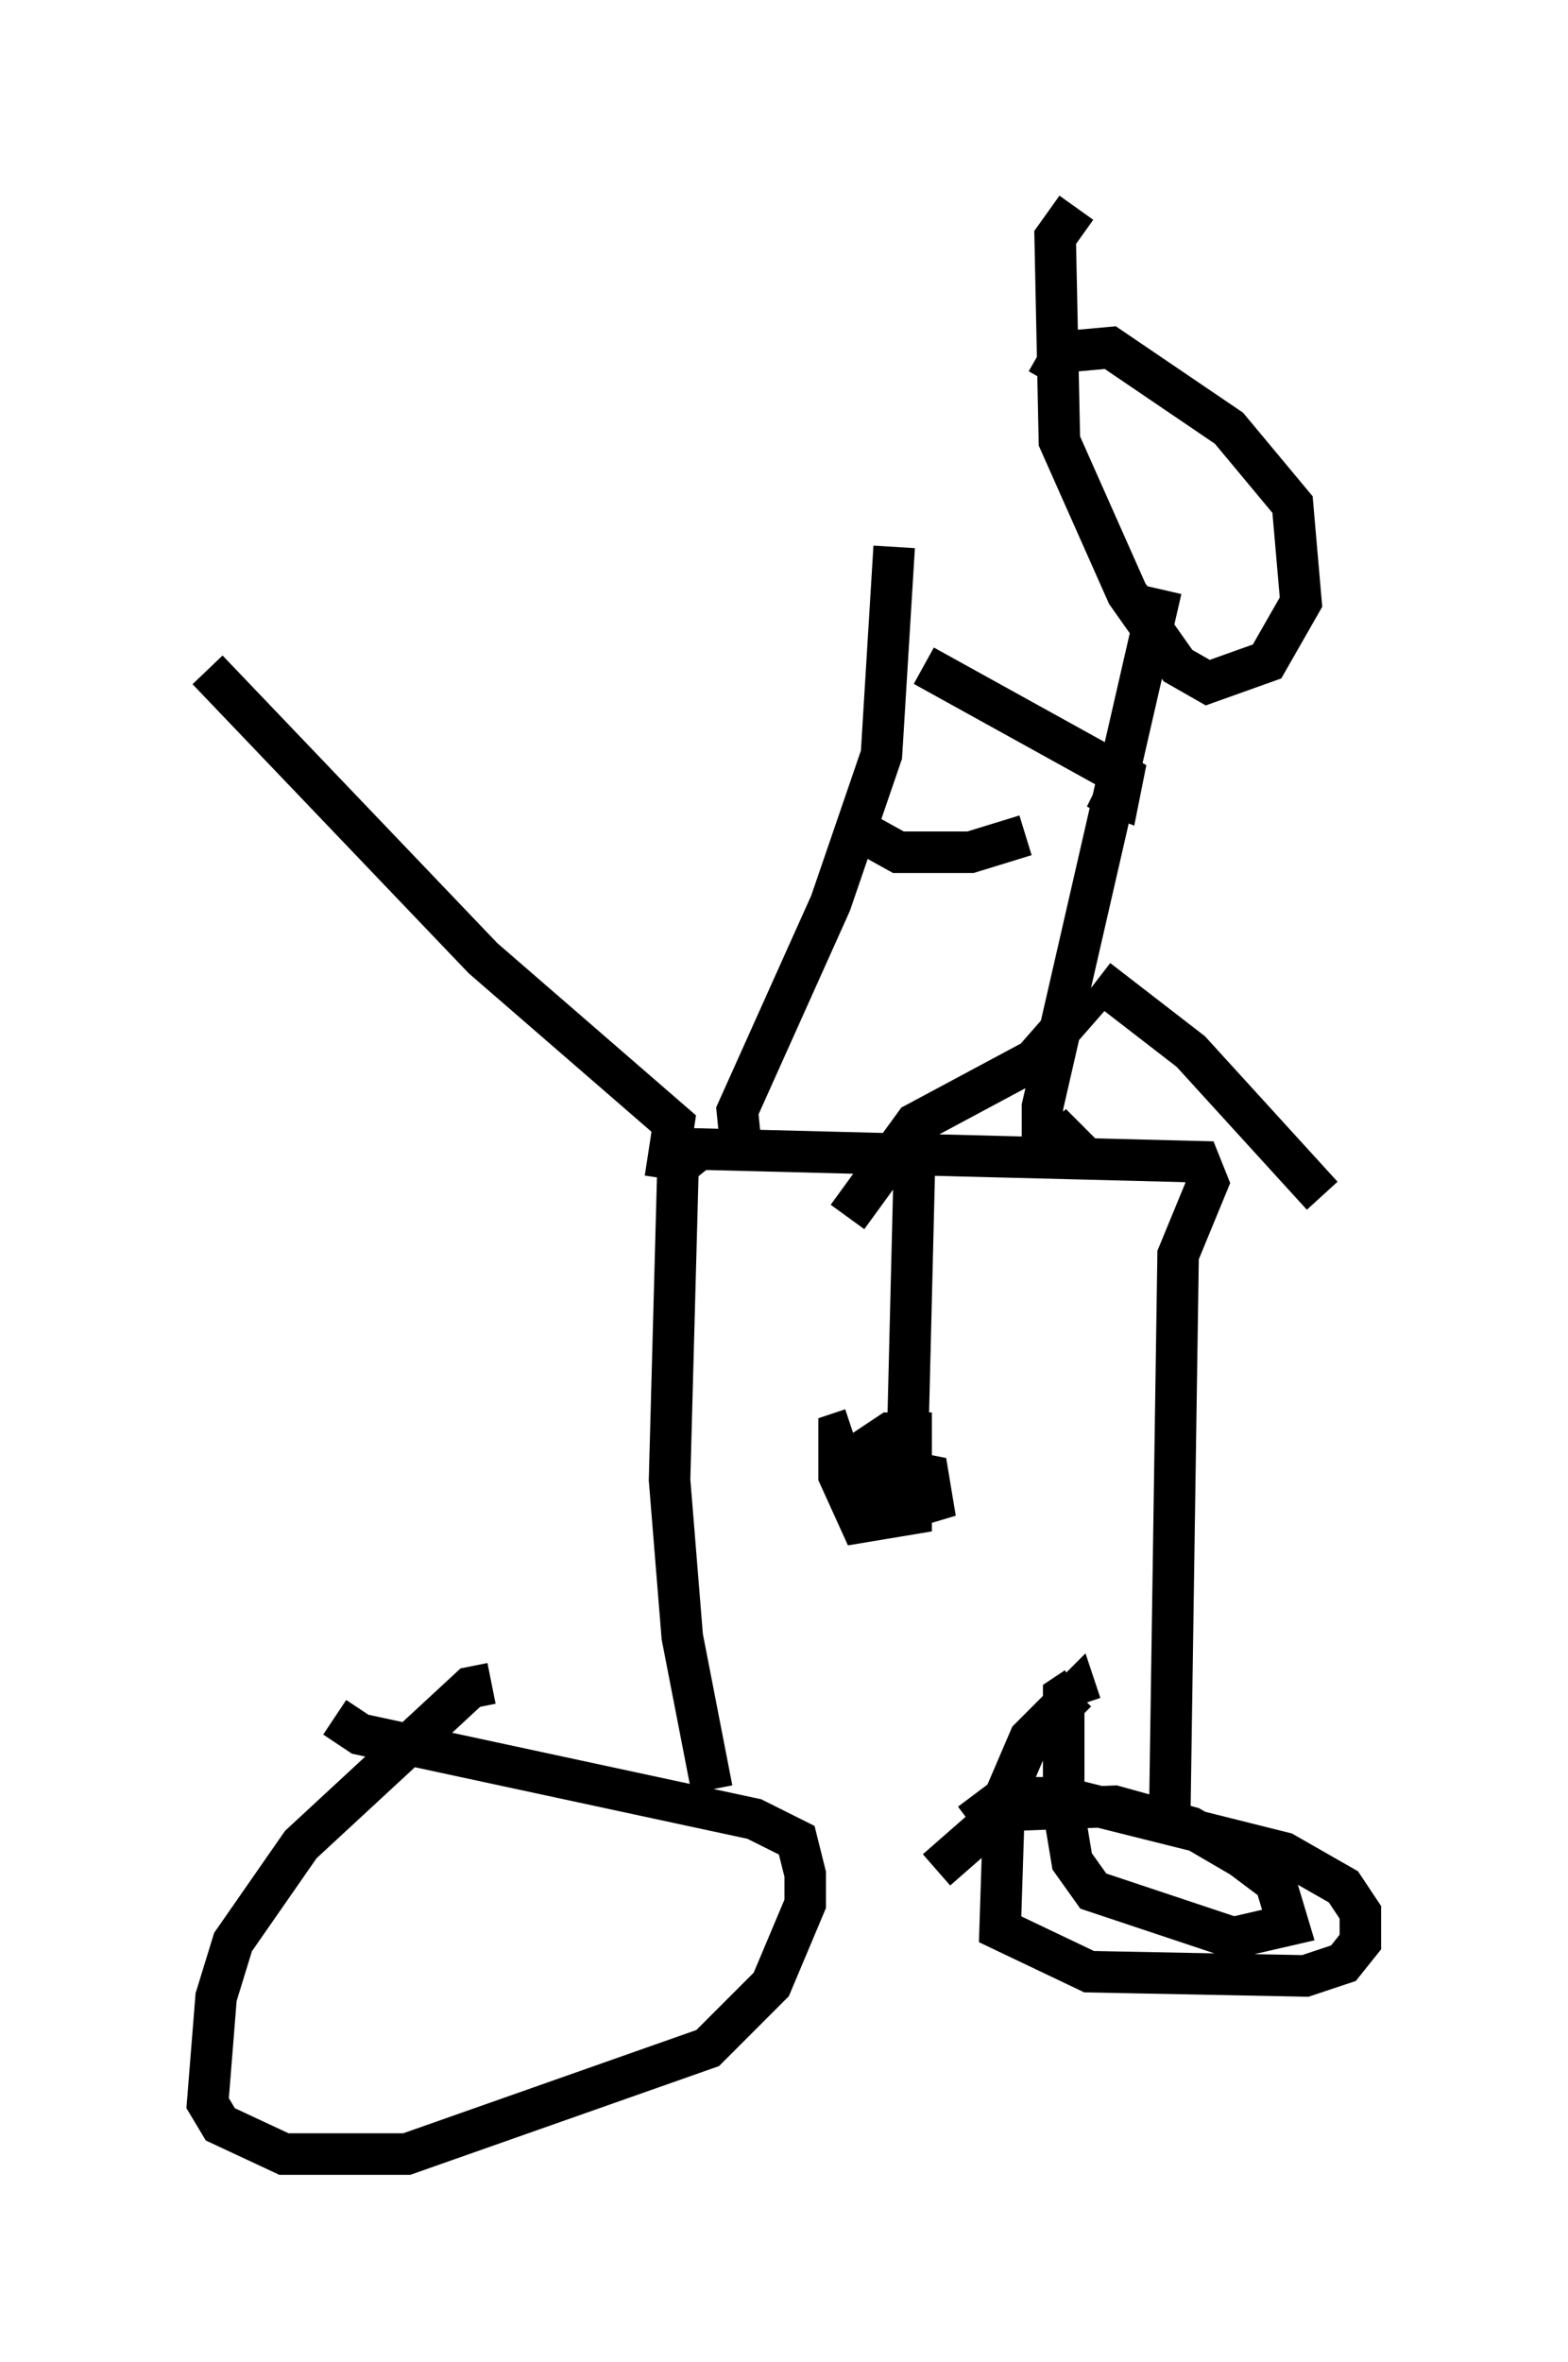 <?xml version="1.0" encoding="utf-8" ?>
<svg baseProfile="full" height="56.857" version="1.1" width="37.767" xmlns="http://www.w3.org/2000/svg" xmlns:ev="http://www.w3.org/2001/xml-events" xmlns:xlink="http://www.w3.org/1999/xlink"><defs /><rect fill="white" height="56.857" width="37.767" x="0" y="0" /><path d="M12.656, 41.24 m-0.817, -0.715 l-0.51, 0.102 -4.083, 3.777 l-1.633, 2.348 -0.408, 1.327 l-0.204, 2.552 0.306, 0.51 l1.531, 0.715 2.96, 0.0 l7.248, -2.552 1.531, -1.531 l0.817, -1.94 0.0, -0.715 l-0.204, -0.817 -1.021, -0.51 l-9.494, -2.042 -0.613, -0.408 m15.313, 2.552 l0.817, -0.613 1.429, 0.0 l5.308, 1.327 1.429, 0.817 l0.408, 0.613 0.0, 0.715 l-0.408, 0.51 -0.919, 0.306 l-5.206, -0.102 -2.144, -1.021 l0.102, -3.165 0.613, -1.429 l1.123, -1.123 0.102, 0.306 m-8.881, 2.042 l-0.715, -3.675 -0.306, -3.777 l0.204, -7.554 0.51, -0.408 l12.046, 0.306 0.204, 0.51 l-0.715, 1.735 -0.204, 13.679 m-5.615, 1.123 l1.633, -1.429 2.654, -0.102 l1.838, 0.51 1.225, 0.715 l0.817, 0.613 0.306, 1.021 l-1.327, 0.306 -3.369, -1.123 l-0.51, -0.715 -0.204, -1.225 l0.0, -2.756 0.306, -0.204 m-9.902, -12.25 l0.204, -1.327 -4.594, -3.981 l-6.635, -6.942 m12.863, 11.638 l-0.102, -1.021 2.246, -5.002 l1.225, -3.573 0.306, -5.002 m0.51, 13.986 l-0.204, 8.269 0.51, 0.102 l0.102, 0.613 -1.021, 0.306 l-0.51, -0.408 -0.102, -1.123 l0.613, -0.408 0.51, 0.0 l0.0, 1.94 -1.225, 0.204 l-0.51, -1.123 0.0, -1.021 l0.306, -0.102 m4.696, -25.215 l0.408, -0.715 1.123, -0.102 l2.858, 1.94 1.531, 1.838 l0.204, 2.348 -0.817, 1.429 l-1.429, 0.51 -0.715, -0.408 l-1.225, -1.735 -1.633, -3.675 l-0.102, -4.9 0.51, -0.715 m2.042, 9.188 l-2.858, 12.454 0.0, 0.715 l0.51, 0.102 0.408, -0.408 m0.306, -3.165 l-1.429, 1.633 -2.858, 1.531 l-1.633, 2.246 m6.023, -5.717 l2.246, 1.735 3.165, 3.471 m-7.146, -8.677 l-1.327, 0.408 -1.735, 0.0 l-0.919, -0.51 m6.227, -0.715 l-0.51, -0.306 0.51, 0.204 l0.102, -0.51 -4.798, -2.654 " fill="none" stroke="black" stroke-width="1" /></svg>